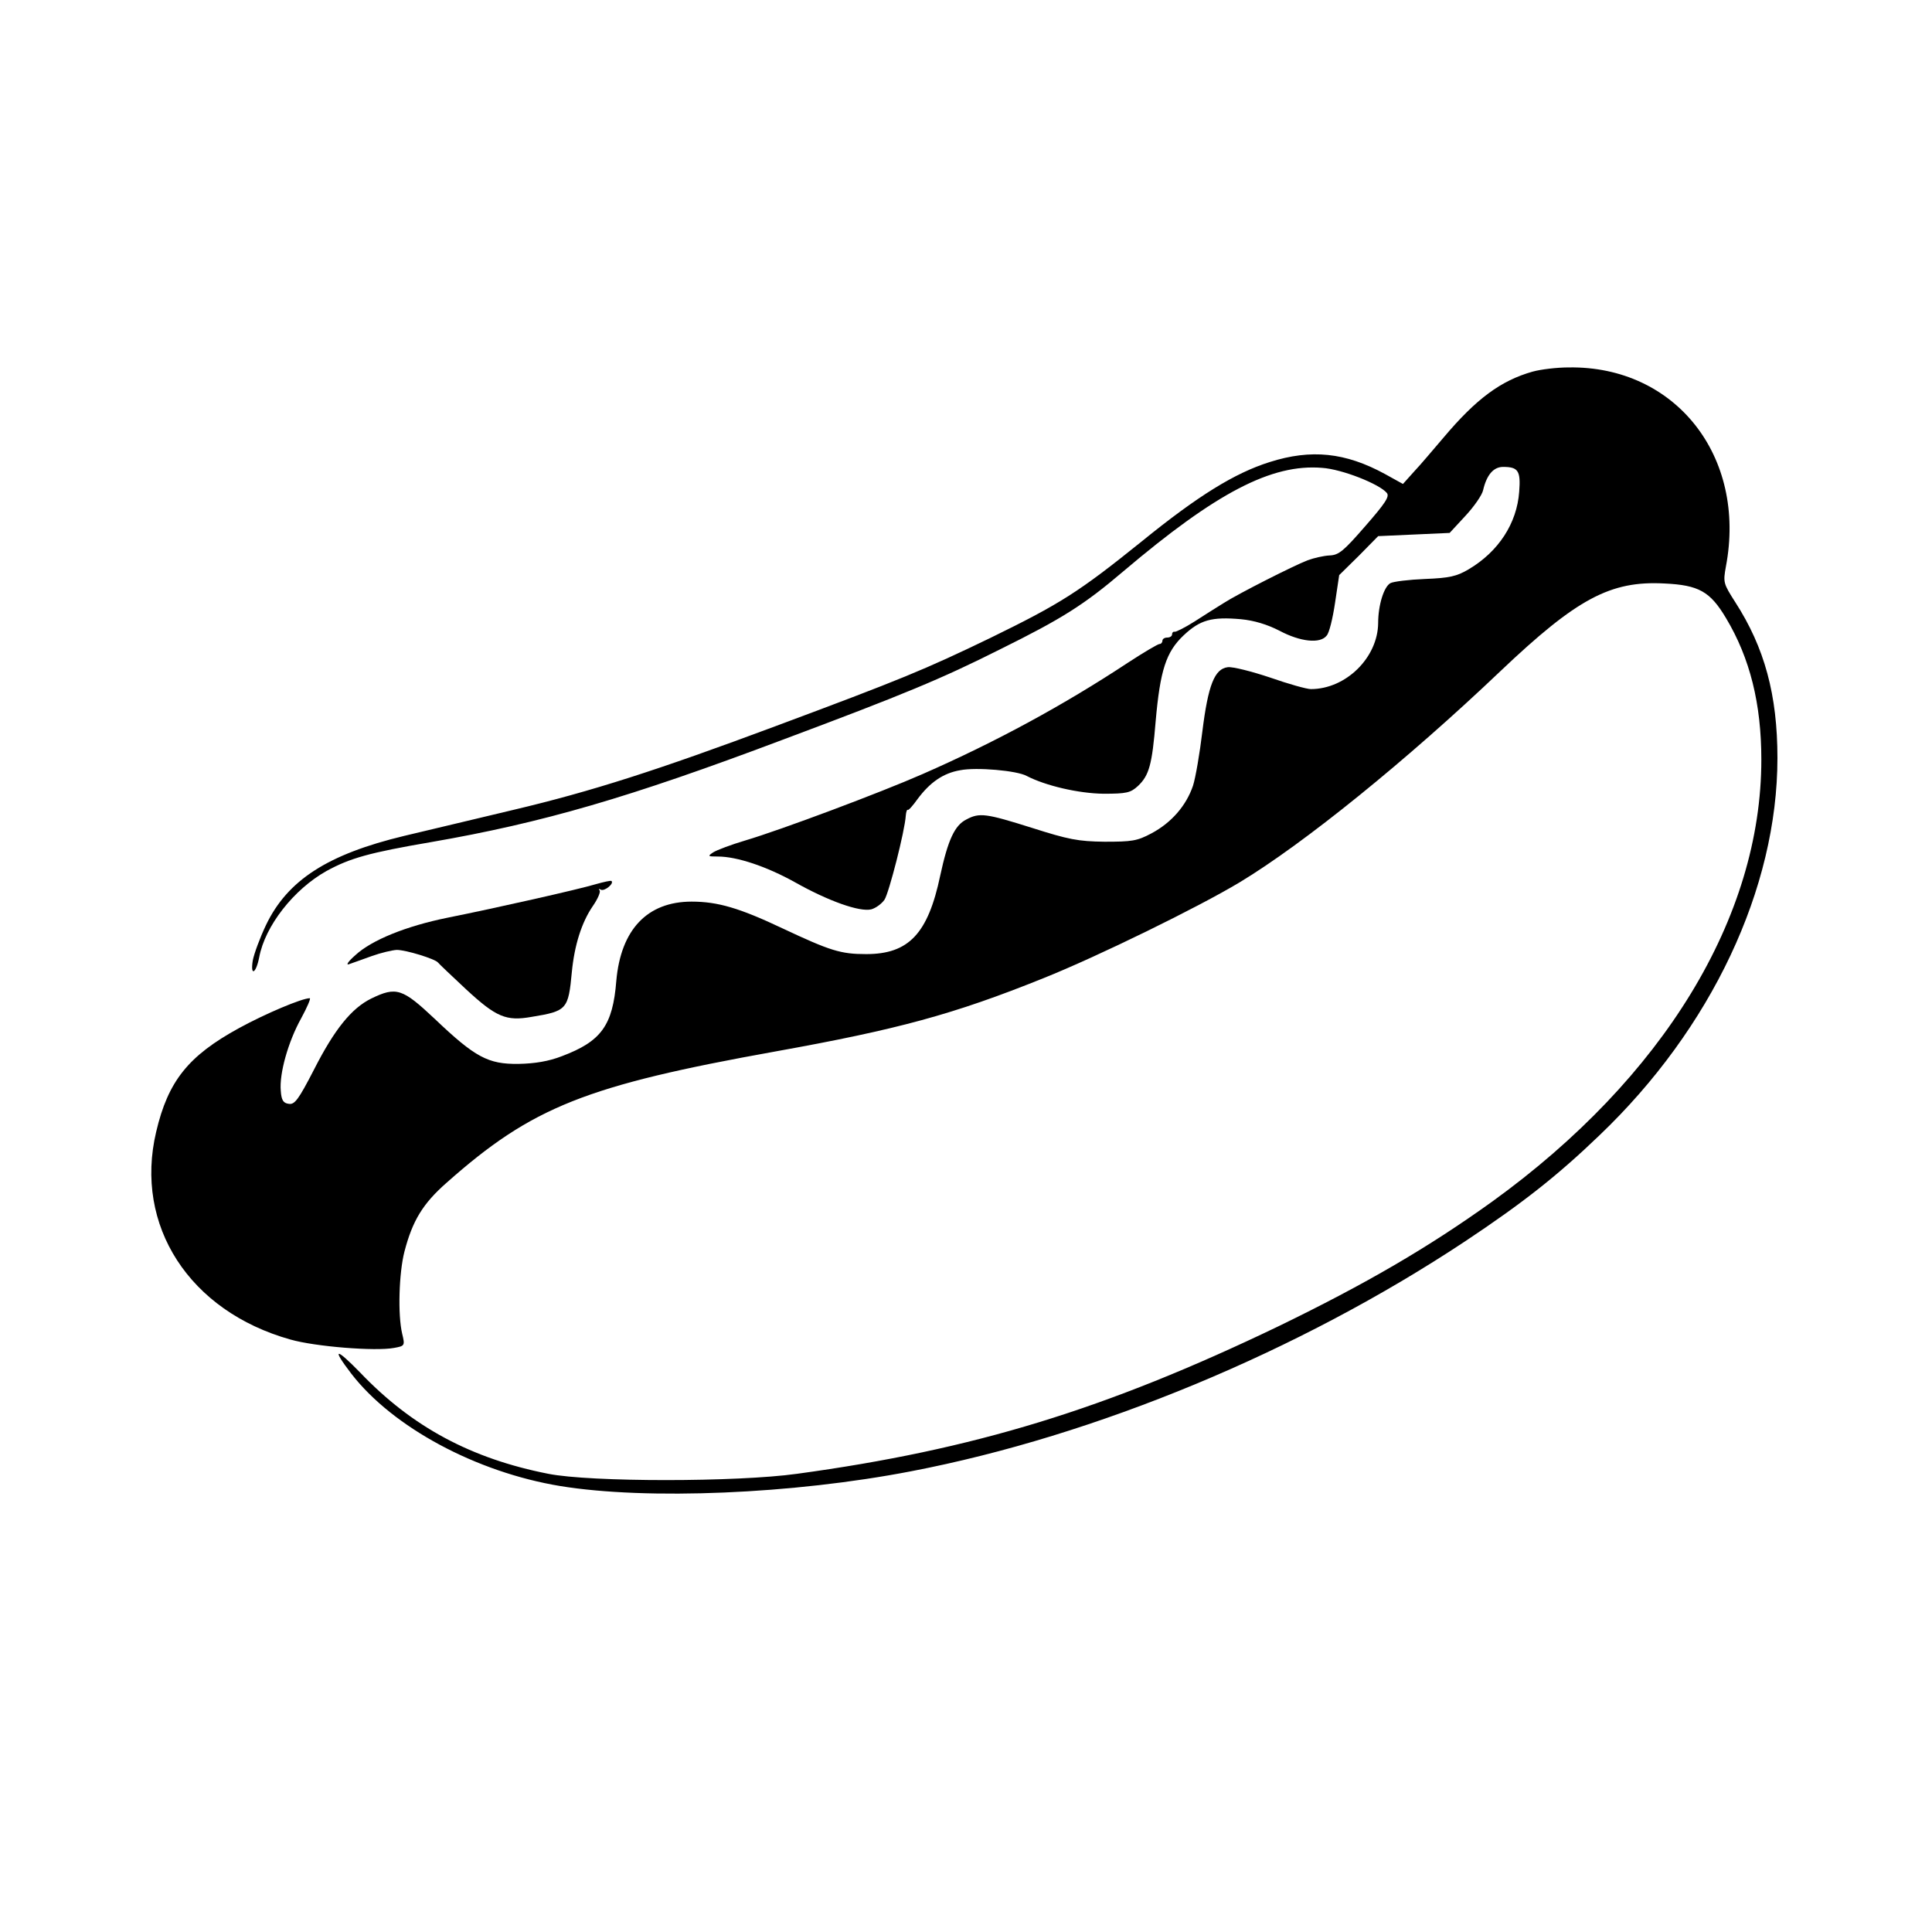 <?xml version="1.0" standalone="no"?>
<!DOCTYPE svg PUBLIC "-//W3C//DTD SVG 20010904//EN"
 "http://www.w3.org/TR/2001/REC-SVG-20010904/DTD/svg10.dtd">
<svg version="1.0" xmlns="http://www.w3.org/2000/svg"
 width="600pt" height="600pt" viewBox="0 0 600 600"
 preserveAspectRatio="xMidYMid meet">
<g transform="translate(0,600) scale(0.1,-0.1)"
fill="#000000" stroke="none">
<path d="M4760 4846 c-99 -28 -175 -84 -277 -205 -31 -36 -71 -84 -91 -105
l-35 -39 -56 31 c-123 67 -229 78 -358 37 -108 -34 -222 -104 -398 -247 -195
-157 -252 -193 -469 -299 -205 -99 -278 -129 -667 -274 -367 -137 -573 -203
-814 -260 -110 -26 -263 -63 -340 -81 -237 -57 -362 -137 -429 -277 -19 -40
-37 -89 -41 -110 -8 -50 10 -41 20 10 18 97 107 211 209 268 73 40 133 57 326
90 346 60 614 138 1089 317 377 141 495 190 676 281 194 96 262 139 384 243
288 244 460 334 617 321 61 -4 178 -50 201 -78 9 -11 -5 -32 -67 -103 -67 -77
-82 -90 -111 -91 -19 -1 -49 -8 -68 -15 -44 -17 -216 -104 -261 -133 -20 -12
-60 -38 -90 -57 -30 -19 -58 -33 -62 -32 -5 1 -8 -3 -8 -8 0 -6 -7 -10 -15
-10 -8 0 -15 -4 -15 -10 0 -5 -4 -10 -9 -10 -5 0 -49 -26 -98 -58 -200 -132
-412 -247 -638 -346 -132 -58 -439 -173 -550 -206 -44 -13 -89 -30 -100 -37
-18 -12 -17 -13 14 -13 60 0 152 -31 240 -80 103 -58 201 -93 237 -84 14 4 32
17 41 30 14 22 63 213 66 261 1 12 4 20 6 18 2 -3 16 13 31 34 38 51 79 80
132 89 50 10 177 -1 207 -18 58 -30 160 -54 238 -55 72 0 84 3 107 24 35 33
44 67 55 201 14 158 32 215 87 267 51 48 87 58 178 50 41 -4 81 -16 120 -36
64 -34 126 -41 146 -15 8 8 19 54 26 101 l13 87 61 60 60 61 111 5 111 5 49
53 c27 29 52 65 55 80 11 47 32 72 62 72 47 0 55 -12 50 -77 -7 -98 -64 -186
-157 -241 -37 -22 -60 -27 -135 -30 -50 -2 -99 -8 -108 -13 -20 -11 -38 -68
-38 -124 -1 -107 -100 -205 -209 -205 -13 0 -70 16 -127 36 -57 19 -116 34
-131 32 -41 -5 -61 -55 -79 -200 -8 -67 -21 -143 -29 -168 -21 -62 -67 -115
-129 -148 -45 -24 -61 -26 -146 -26 -82 1 -112 7 -225 43 -143 45 -163 48
-204 26 -36 -18 -57 -63 -81 -174 -38 -181 -98 -244 -230 -244 -79 0 -111 10
-260 80 -133 63 -201 83 -282 83 -138 0 -220 -87 -234 -246 -11 -139 -47 -188
-169 -234 -41 -16 -84 -23 -135 -24 -94 -1 -134 20 -260 140 -100 94 -119 101
-197 63 -61 -30 -114 -95 -178 -221 -48 -93 -60 -109 -78 -106 -17 2 -23 11
-25 40 -5 54 23 153 63 225 19 35 31 63 27 63 -24 0 -138 -48 -220 -93 -157
-86 -220 -164 -257 -322 -69 -291 103 -557 417 -645 77 -22 264 -37 322 -26
33 6 34 7 25 44 -14 59 -10 189 7 255 25 96 57 149 131 214 266 236 433 302
1023 408 378 68 552 115 830 227 170 68 482 221 610 298 199 120 519 379 810
656 237 225 341 281 509 272 107 -5 142 -25 191 -107 75 -125 110 -267 110
-440 0 -490 -304 -988 -835 -1372 -199 -143 -393 -256 -665 -388 -537 -258
-945 -383 -1495 -458 -187 -26 -641 -26 -772 0 -239 47 -423 145 -585 315 -76
78 -89 77 -27 -4 129 -167 388 -306 649 -349 270 -44 723 -25 1090 46 573 110
1204 372 1720 714 179 119 287 204 417 329 348 332 553 767 553 1172 0 196
-40 343 -131 484 -37 58 -38 61 -29 111 65 342 -157 623 -488 618 -37 0 -87
-6 -112 -13z"/>
<path d="M1850 3254 c-53 -16 -310 -74 -460 -104 -128 -26 -235 -69 -286 -116
-24 -21 -31 -33 -19 -28 11 4 43 15 70 25 28 10 62 18 77 19 29 0 119 -28 128
-39 3 -4 42 -41 87 -83 94 -87 125 -100 204 -86 110 18 114 23 125 140 8 82
30 153 65 204 16 23 25 45 21 49 -4 5 -2 5 4 2 11 -6 42 19 33 27 -2 2 -24 -3
-49 -10z"/>
</g>
</svg>
